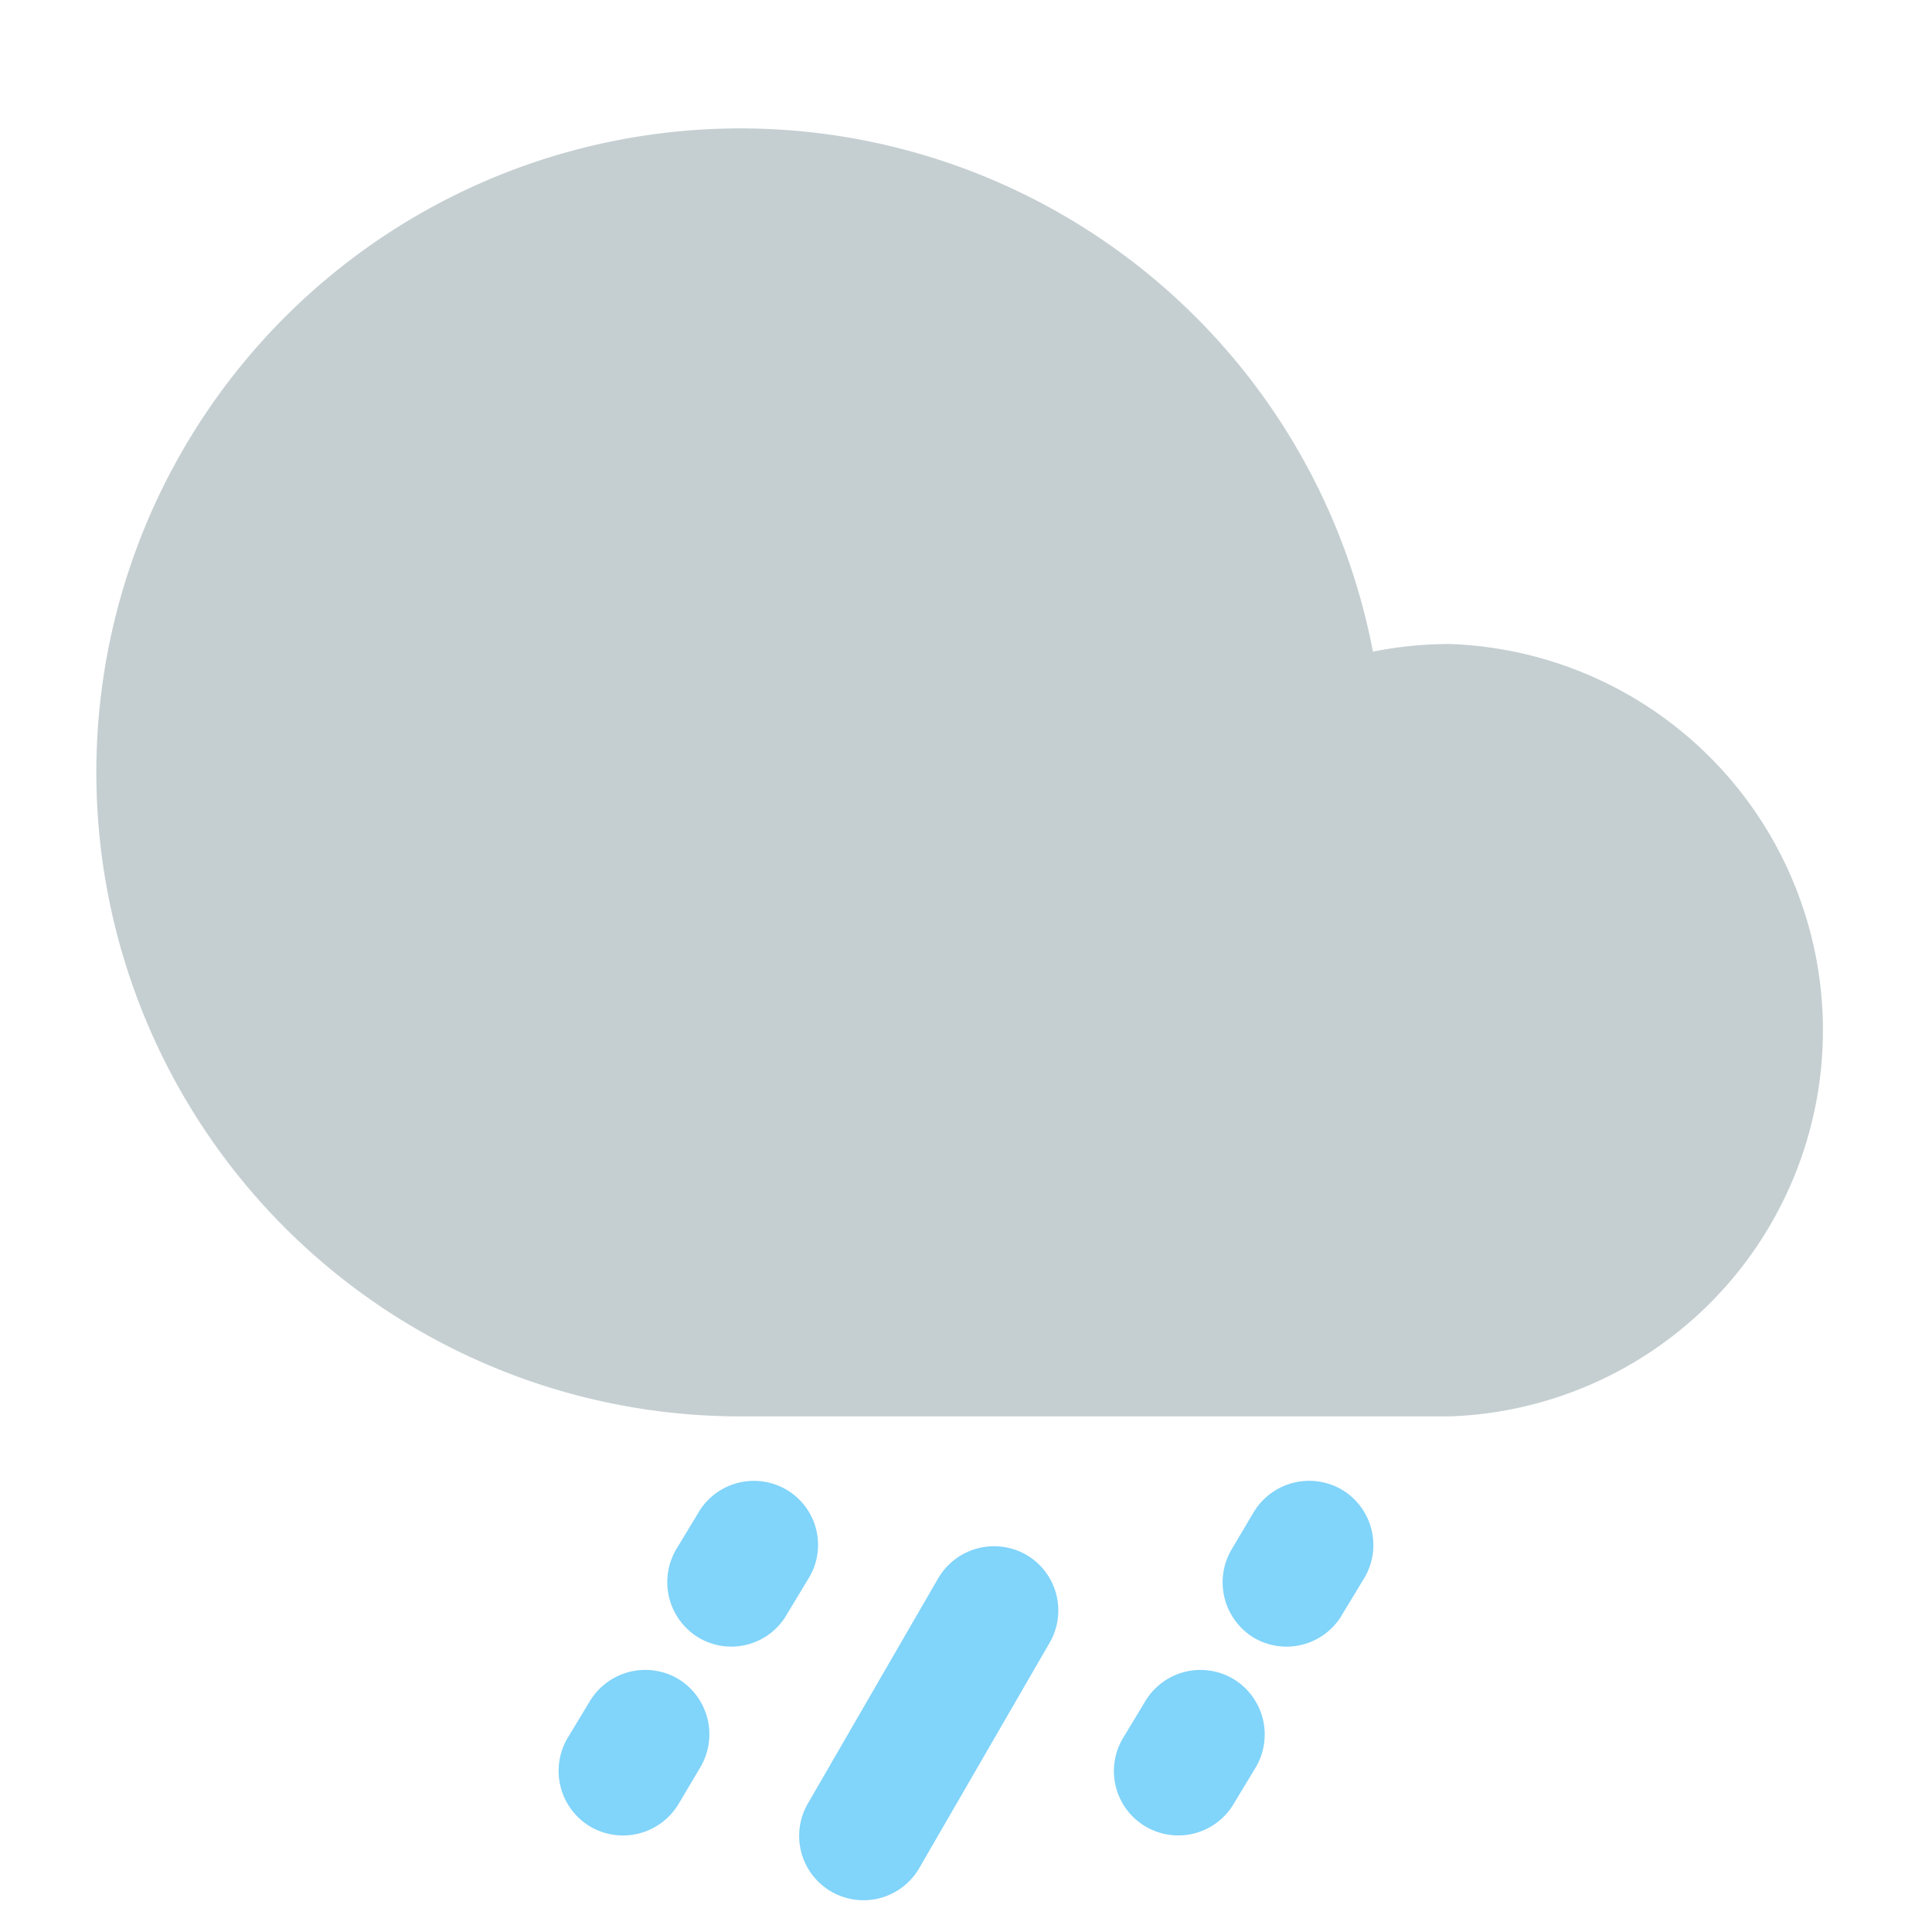 <svg xmlns="http://www.w3.org/2000/svg" viewBox="0 0 48 48"><defs><style>.cls-1{fill:#81d4fa}.cls-2{fill:#d3b771;opacity:0}.cls-3{fill:#c5cfd1}</style></defs><title>23</title><g id="图层_2" data-name="图层 2"><g id="图层_1-2" data-name="图层 1"><path d="M17.38,40.7h0a1.61,1.61,0,0,1-.59-2.19l.55-.91A1.6,1.6,0,0,1,19.52,37h0a1.59,1.59,0,0,1,.59,2.18l-.55.91A1.59,1.59,0,0,1,17.38,40.7Z" class="cls-1"/><path d="M14.68,45.39h0a1.61,1.61,0,0,1-.59-2.19l.55-.91a1.61,1.61,0,0,1,2.19-.59h0a1.61,1.61,0,0,1,.58,2.19l-.54.91A1.61,1.61,0,0,1,14.68,45.39Z" class="cls-1"/><path d="M31.17,40.7h0a1.61,1.61,0,0,1-.58-2.19l.54-.91A1.61,1.61,0,0,1,33.32,37h0a1.6,1.6,0,0,1,.59,2.18l-.55.91A1.6,1.6,0,0,1,31.17,40.7Z" class="cls-1"/><path d="M28.48,45.39h0a1.6,1.6,0,0,1-.59-2.19l.55-.91a1.6,1.6,0,0,1,2.18-.59h0a1.61,1.61,0,0,1,.59,2.19l-.55.91A1.6,1.6,0,0,1,28.48,45.39Z" class="cls-1"/><rect width="48" height="48" class="cls-2"/><path d="M20.66,47h0a1.6,1.6,0,0,1-.59-2.19l3.24-5.6a1.61,1.61,0,0,1,2.19-.58h0a1.6,1.6,0,0,1,.58,2.18l-3.24,5.6A1.6,1.6,0,0,1,20.66,47Z" class="cls-1"/><path d="M36,16a9.77,9.77,0,0,0-1.89.19,16,16,0,1,0-15.71,19H36A9.6,9.6,0,0,0,36,16Z" class="cls-3"/></g></g></svg>